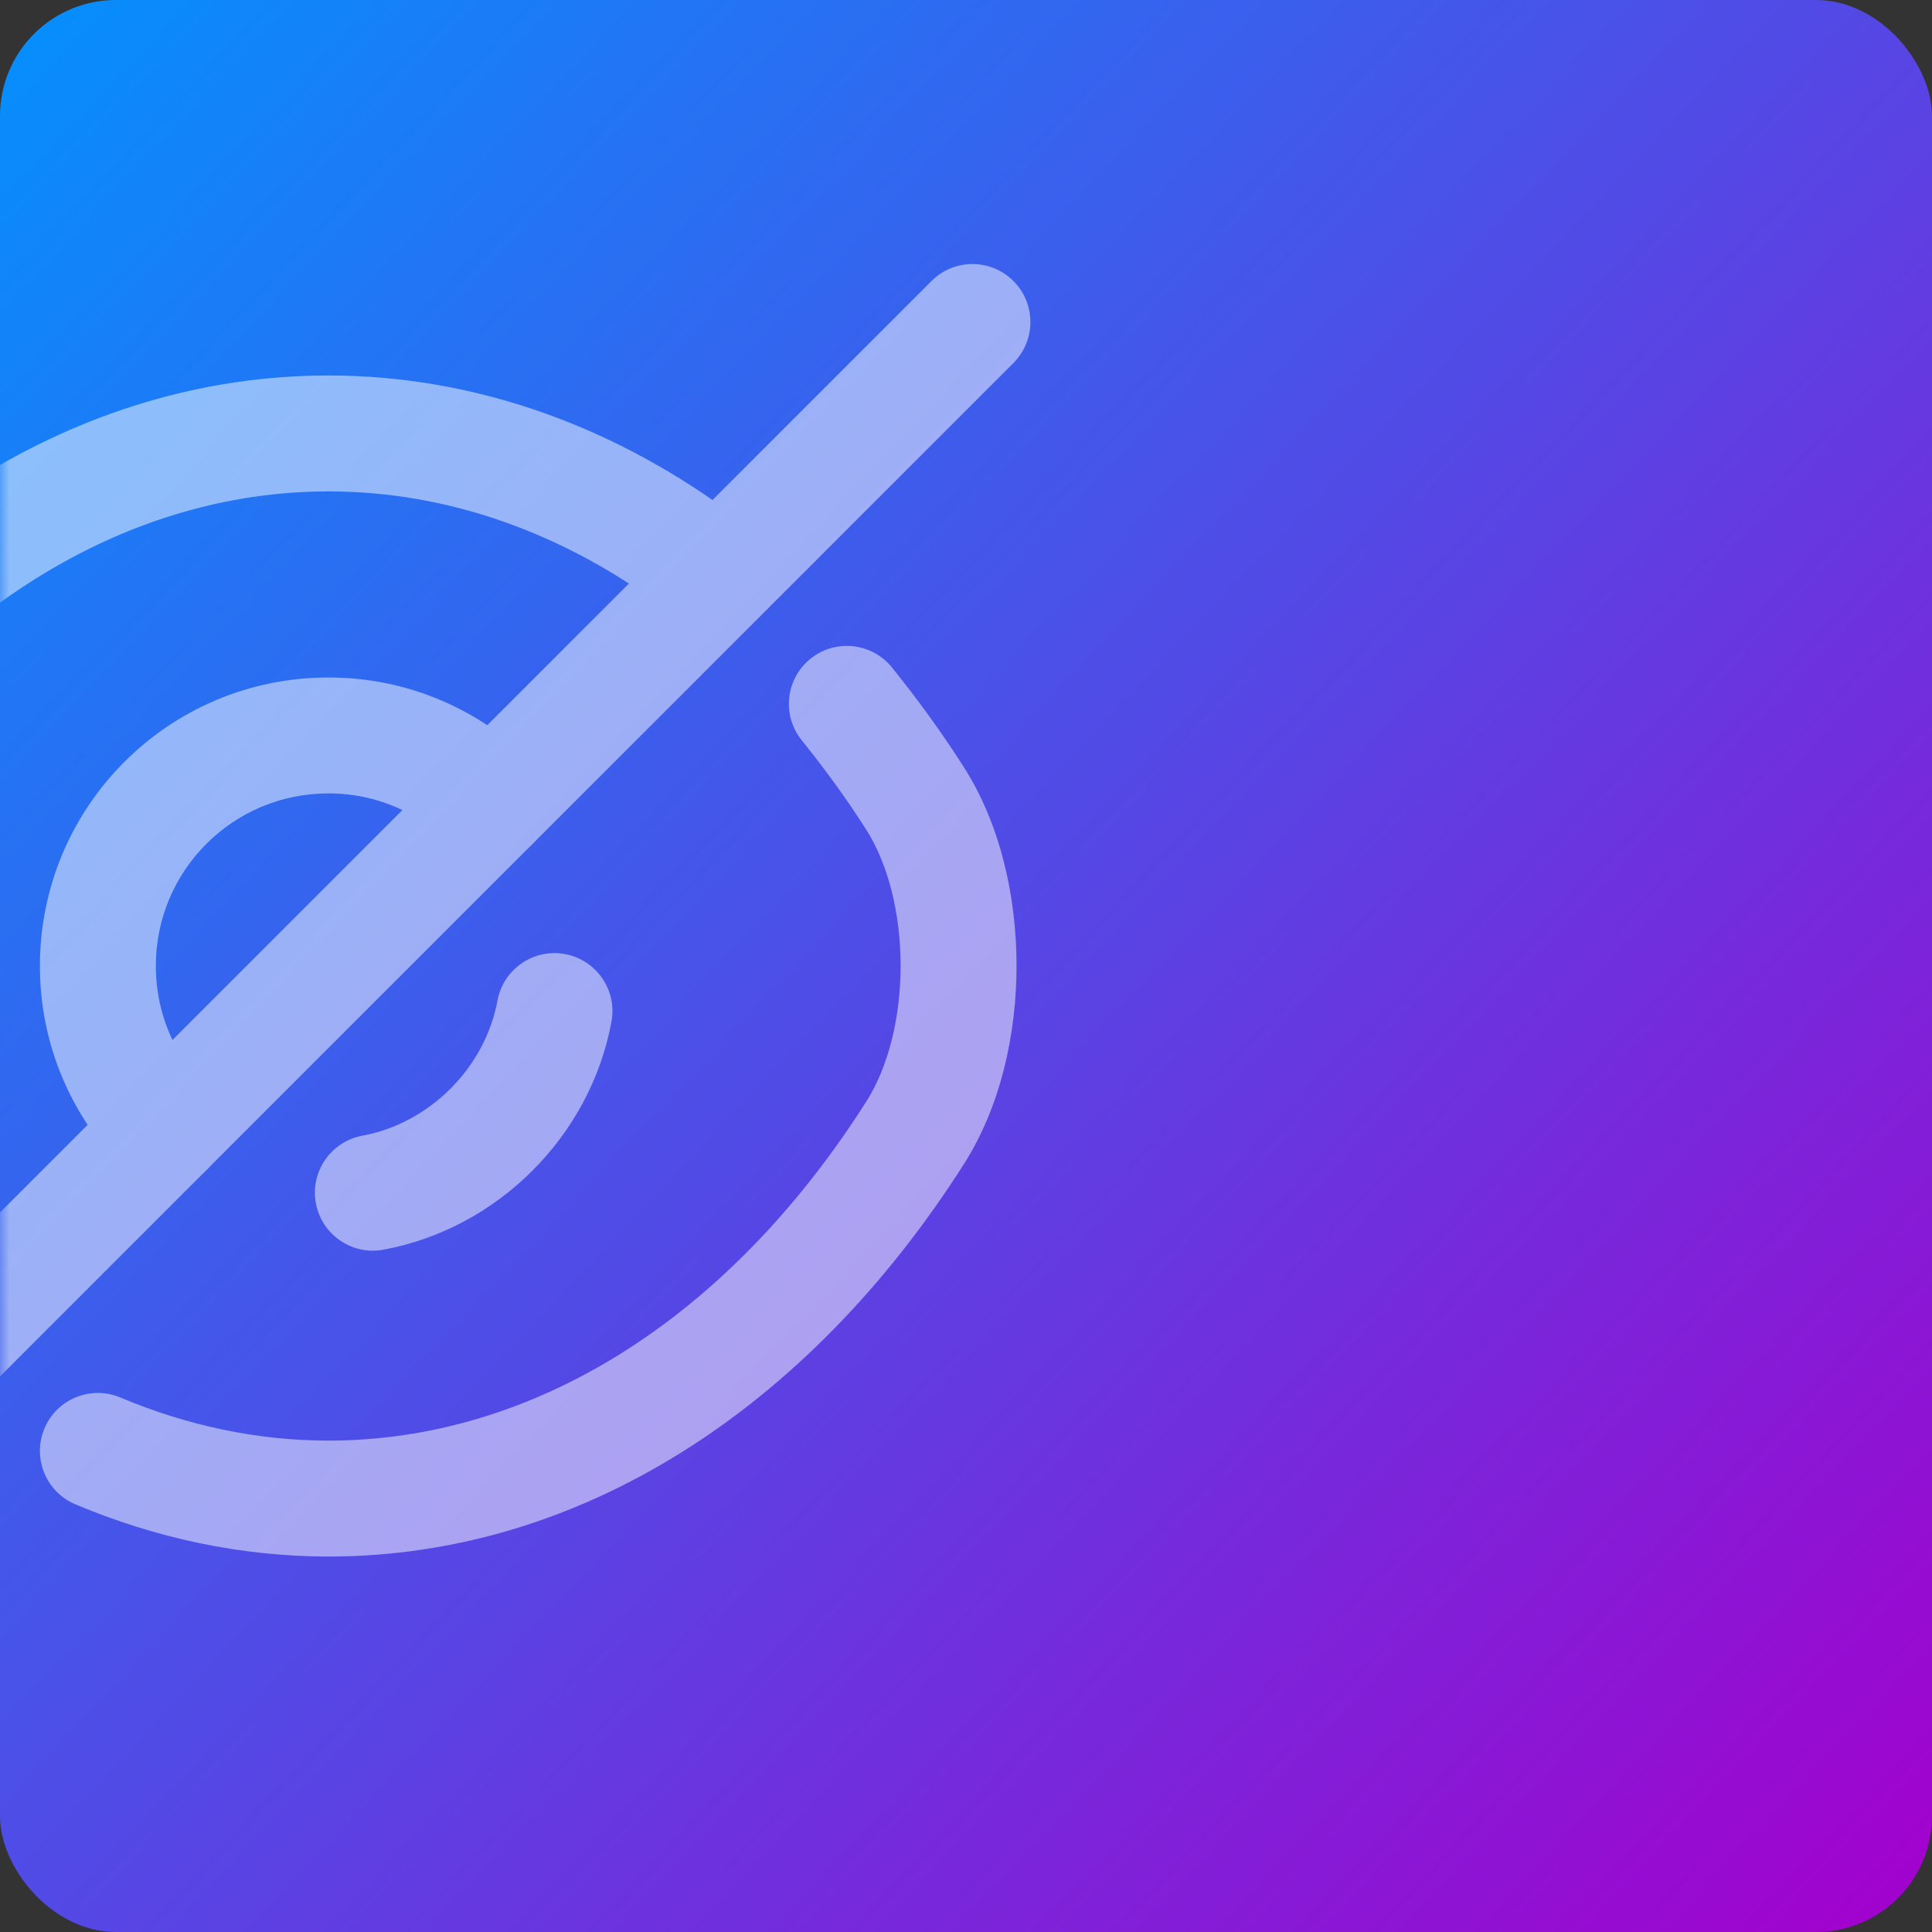 <svg width="100" height="100" viewBox="0 0 100 100" fill="none" xmlns="http://www.w3.org/2000/svg">
<rect x="0" y="0" width="100" height="100" fill="#333333" stroke="none"/>
<rect width="100" height="100" rx="6" fill="url(#paint0_linear_53_1193)"/>
<mask id="mask0_53_1193" style="mask-type:alpha" maskUnits="userSpaceOnUse" x="0" y="0" width="100" height="100">
<rect width="100" height="100" fill="url(#paint1_linear_53_1193)"/>
</mask>
<g mask="url(#mask0_53_1193)">
<g opacity="0.5">
<path fill-rule="evenodd" clip-rule="evenodd" d="M17 41.066C12.057 41.066 8.066 45.057 8.066 50C8.066 51.374 8.374 52.67 8.928 53.829L20.829 41.928C19.67 41.374 18.374 41.066 17 41.066ZM2.066 50C2.066 41.743 8.743 35.066 17 35.066C21.131 35.066 24.851 36.742 27.554 39.445C28.726 40.617 28.726 42.516 27.554 43.688L10.688 60.554C9.516 61.726 7.617 61.726 6.445 60.554C3.741 57.851 2.066 54.131 2.066 50Z" fill="white"/>
<path fill-rule="evenodd" clip-rule="evenodd" d="M-15.896 39.756C-7.859 27.122 3.962 19.435 17 19.435C24.619 19.435 31.909 22.089 38.207 26.84C39.529 27.837 39.793 29.718 38.795 31.041C37.797 32.364 35.916 32.627 34.594 31.63C29.225 27.58 23.182 25.435 17 25.435C6.506 25.435 -3.606 31.613 -10.835 42.978L-10.838 42.982C-11.956 44.734 -12.617 47.285 -12.617 50.018C-12.617 52.751 -11.956 55.302 -10.838 57.054L-10.836 57.056C-8.348 60.962 -5.47 64.3 -2.377 66.96C-1.121 68.04 -0.978 69.934 -2.059 71.191C-3.139 72.447 -5.033 72.59 -6.289 71.509C-9.863 68.436 -13.118 64.641 -15.897 60.28C-17.777 57.332 -18.616 53.584 -18.616 50.018C-18.616 46.452 -17.777 42.703 -15.896 39.756Z" fill="white"/>
<path fill-rule="evenodd" clip-rule="evenodd" d="M41.953 34.095C43.244 33.057 45.132 33.261 46.171 34.552C47.459 36.154 48.727 37.878 49.898 39.722C51.778 42.67 52.616 46.417 52.616 49.983C52.616 53.549 51.777 57.297 49.896 60.245C41.859 72.878 30.038 80.566 17 80.566C12.474 80.566 8.046 79.609 3.902 77.864C2.375 77.221 1.659 75.462 2.301 73.935C2.944 72.408 4.704 71.692 6.231 72.335C9.687 73.79 13.326 74.566 17 74.566C27.494 74.566 37.605 68.388 44.835 57.023L44.838 57.019C45.956 55.267 46.616 52.716 46.616 49.983C46.616 47.25 45.956 44.699 44.838 42.947L44.833 42.94C43.805 41.319 42.673 39.777 41.495 38.313C40.457 37.022 40.662 35.133 41.953 34.095Z" fill="white"/>
<path fill-rule="evenodd" clip-rule="evenodd" d="M29.244 49.383C30.873 49.684 31.951 51.248 31.65 52.878C30.558 58.801 25.767 63.592 19.844 64.684C18.214 64.984 16.65 63.907 16.349 62.278C16.049 60.648 17.126 59.084 18.756 58.783C22.232 58.142 25.108 55.266 25.75 51.789C26.05 50.16 27.614 49.083 29.244 49.383Z" fill="white"/>
<path fill-rule="evenodd" clip-rule="evenodd" d="M10.688 56.313C11.86 57.485 11.86 59.384 10.688 60.556L-14.212 85.456C-15.383 86.627 -17.283 86.627 -18.455 85.456C-19.626 84.284 -19.626 82.385 -18.455 81.213L6.445 56.313C7.617 55.142 9.516 55.142 10.688 56.313Z" fill="white"/>
<path fill-rule="evenodd" clip-rule="evenodd" d="M52.455 14.546C53.626 15.717 53.626 17.617 52.455 18.788L27.555 43.688C26.383 44.86 24.484 44.86 23.312 43.688C22.14 42.517 22.14 40.617 23.312 39.446L48.212 14.546C49.384 13.374 51.283 13.374 52.455 14.546Z" fill="white"/>
</g>
</g>
<defs>
<linearGradient id="paint0_linear_53_1193" x1="-5.648" y1="-5.85334e-05" x2="99.961" y2="100.041" gradientUnits="userSpaceOnUse">
<stop stop-color="#0094FF"/>
<stop offset="1" stop-color="#A400CD"/>
</linearGradient>
<linearGradient id="paint1_linear_53_1193" x1="-5.648" y1="-5.85334e-05" x2="99.961" y2="100.041" gradientUnits="userSpaceOnUse">
<stop stop-color="#0094FF"/>
<stop offset="1" stop-color="#A400CD"/>
</linearGradient>
</defs>
</svg>
